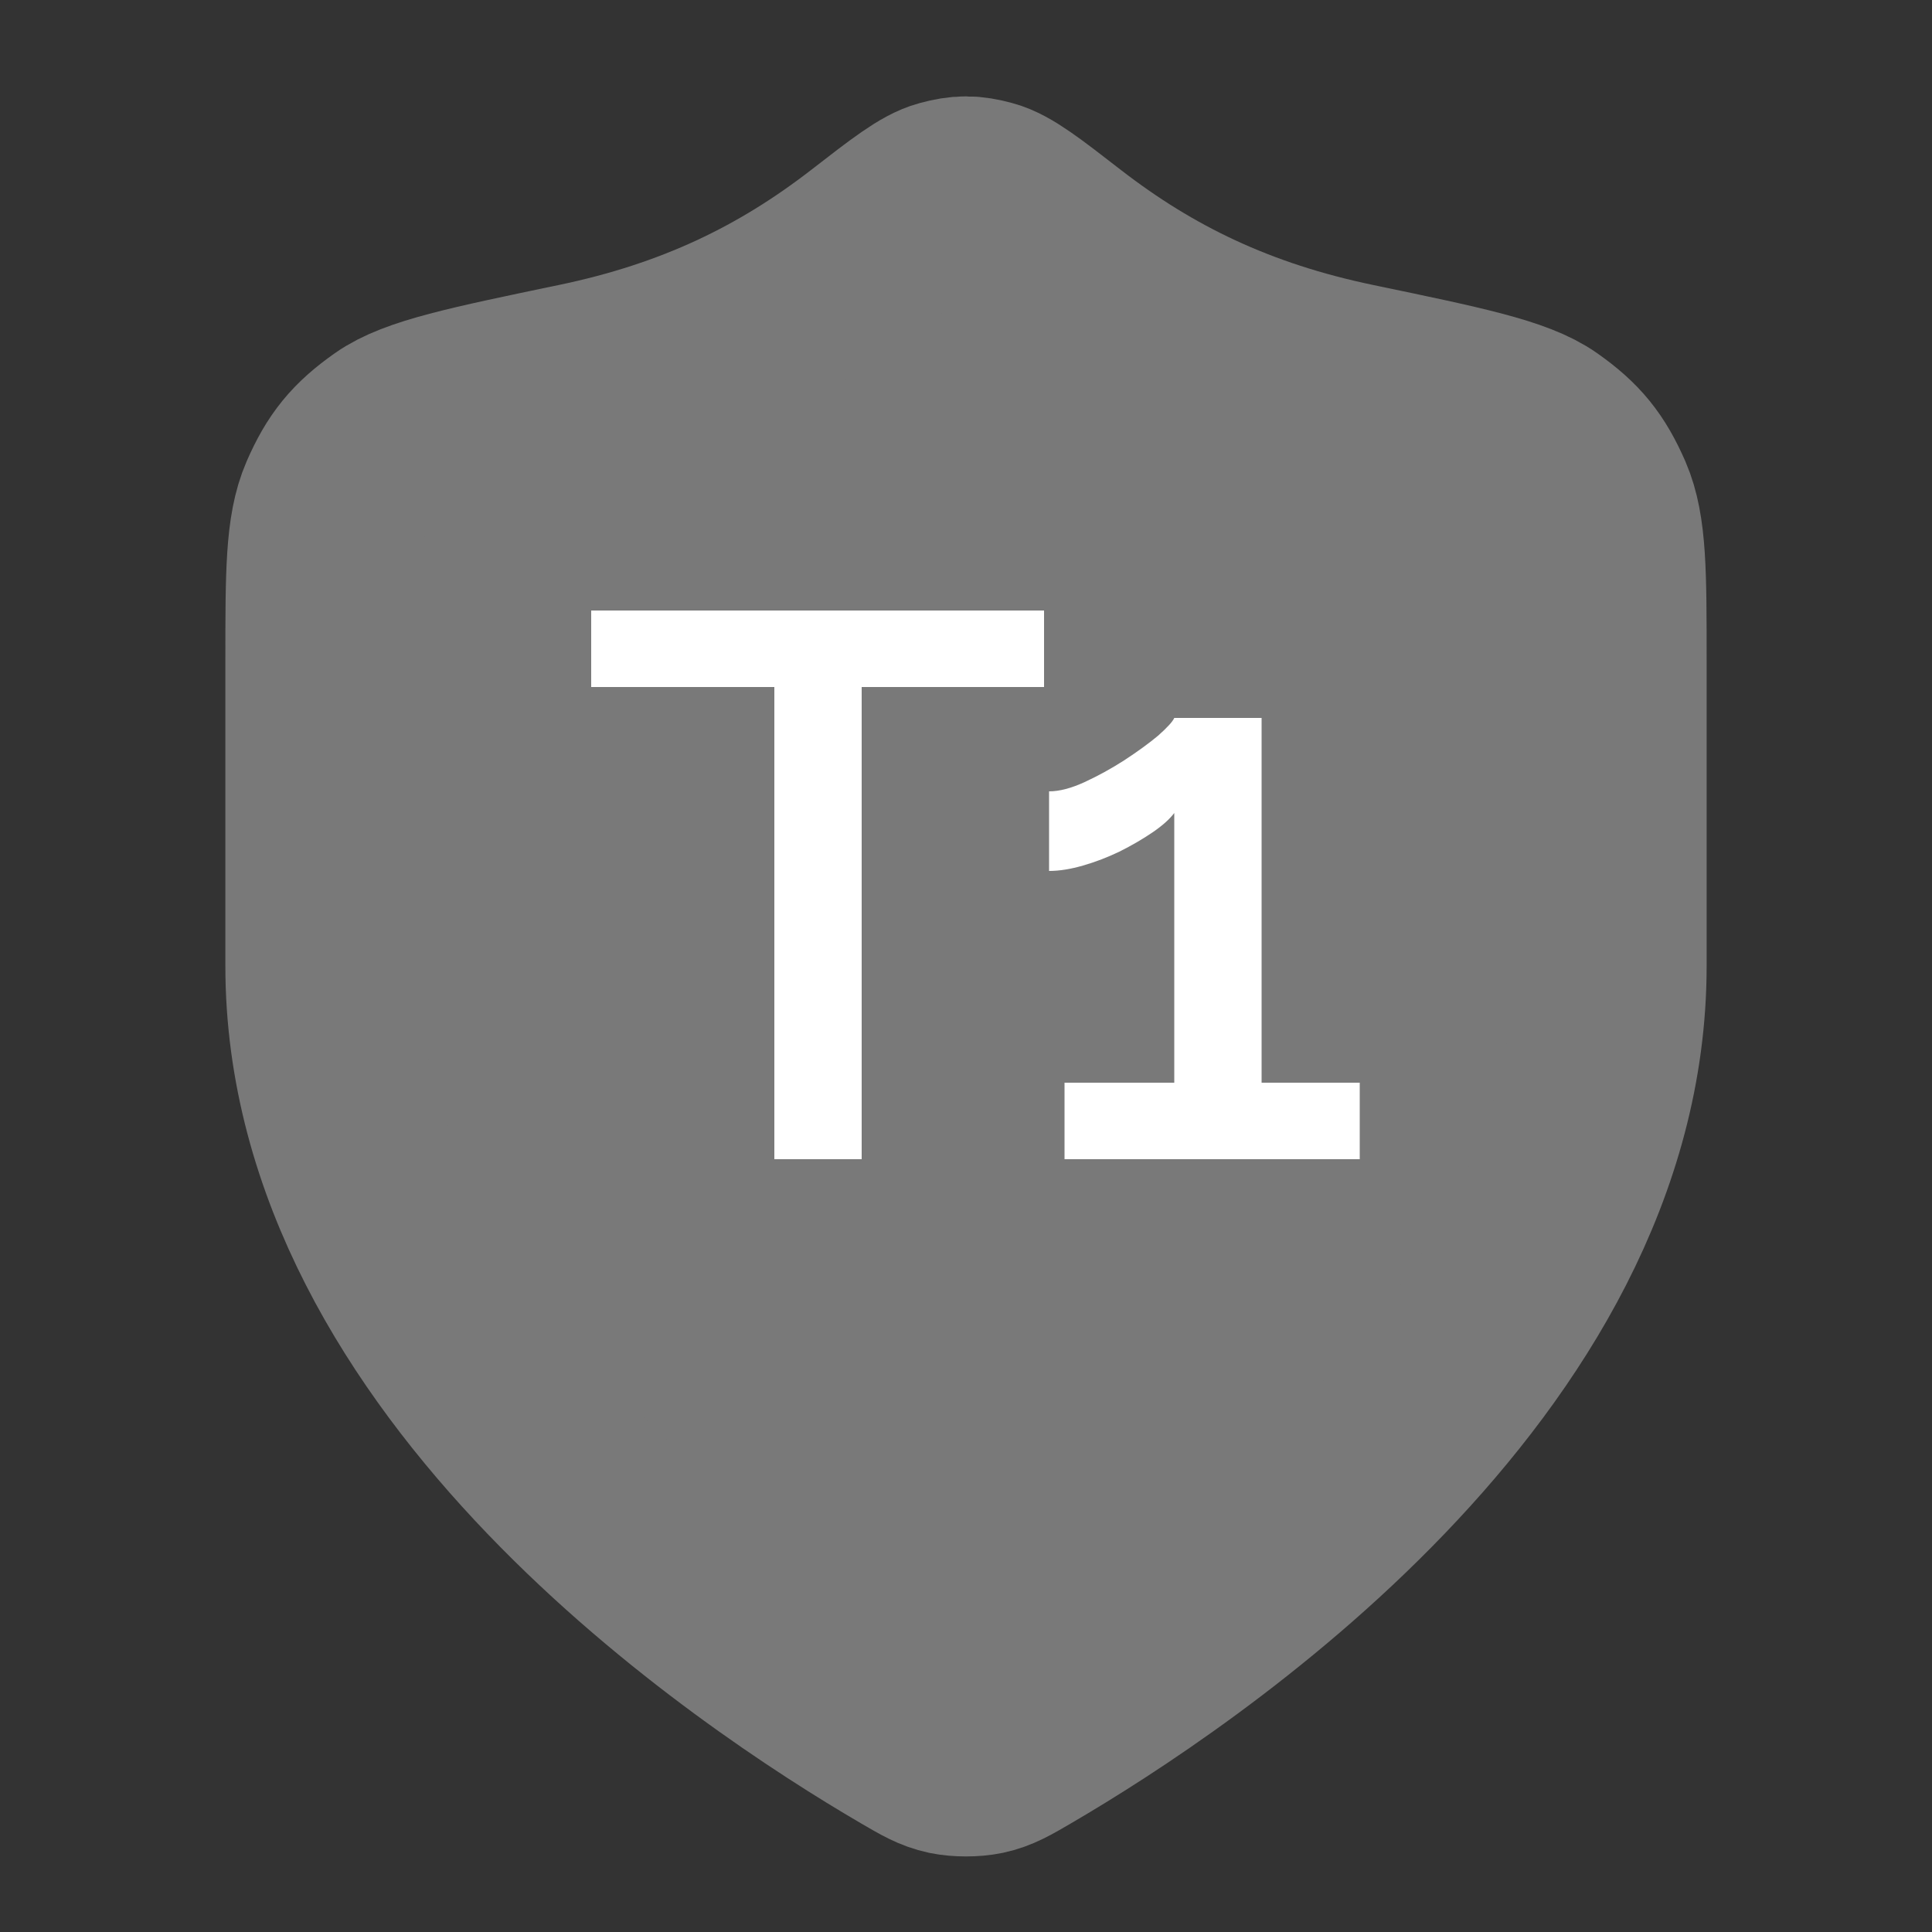 <svg width="20" height="20" viewBox="0 0 20 20" fill="none" xmlns="http://www.w3.org/2000/svg">
<rect x="0" y="0" width="20" height="20" fill="#333333" stroke="none"/>
<path d="M9.418 18.012C9.603 18.12 9.695 18.174 9.825 18.202C9.926 18.223 10.074 18.223 10.175 18.202C10.305 18.174 10.397 18.12 10.582 18.012C12.205 17.065 16.667 14.09 16.667 10V6.833C16.667 5.938 16.667 5.491 16.529 5.173C16.388 4.851 16.249 4.679 15.961 4.476C15.678 4.276 15.124 4.161 14.015 3.93C12.792 3.676 11.854 3.217 10.995 2.553C10.584 2.234 10.378 2.075 10.217 2.032C10.047 1.986 9.953 1.986 9.783 2.032C9.622 2.075 9.416 2.234 9.005 2.553C8.146 3.217 7.208 3.676 5.985 3.93C4.876 4.161 4.322 4.276 4.039 4.476C3.751 4.679 3.611 4.851 3.471 5.173C3.333 5.491 3.333 5.938 3.333 6.833V10C3.333 14.09 7.795 17.065 9.418 18.012Z" fill="#797979" stroke="#797979" stroke-width="2" stroke-linecap="round" stroke-linejoin="round"/>
<path d="M10.808 7.112H8.92V12H8.016V7.112H6.12V6.32H10.808V7.112ZM14.076 11.208V12H11.02V11.208H12.156V8.416C12.108 8.48 12.033 8.547 11.932 8.616C11.831 8.685 11.716 8.752 11.588 8.816C11.465 8.875 11.34 8.923 11.212 8.96C11.084 8.997 10.967 9.016 10.86 9.016V8.192C10.967 8.192 11.089 8.16 11.228 8.096C11.367 8.032 11.503 7.957 11.636 7.872C11.775 7.781 11.892 7.696 11.988 7.616C12.084 7.531 12.14 7.469 12.156 7.432H13.06V11.208H14.076Z" fill="white"/>
</svg>
